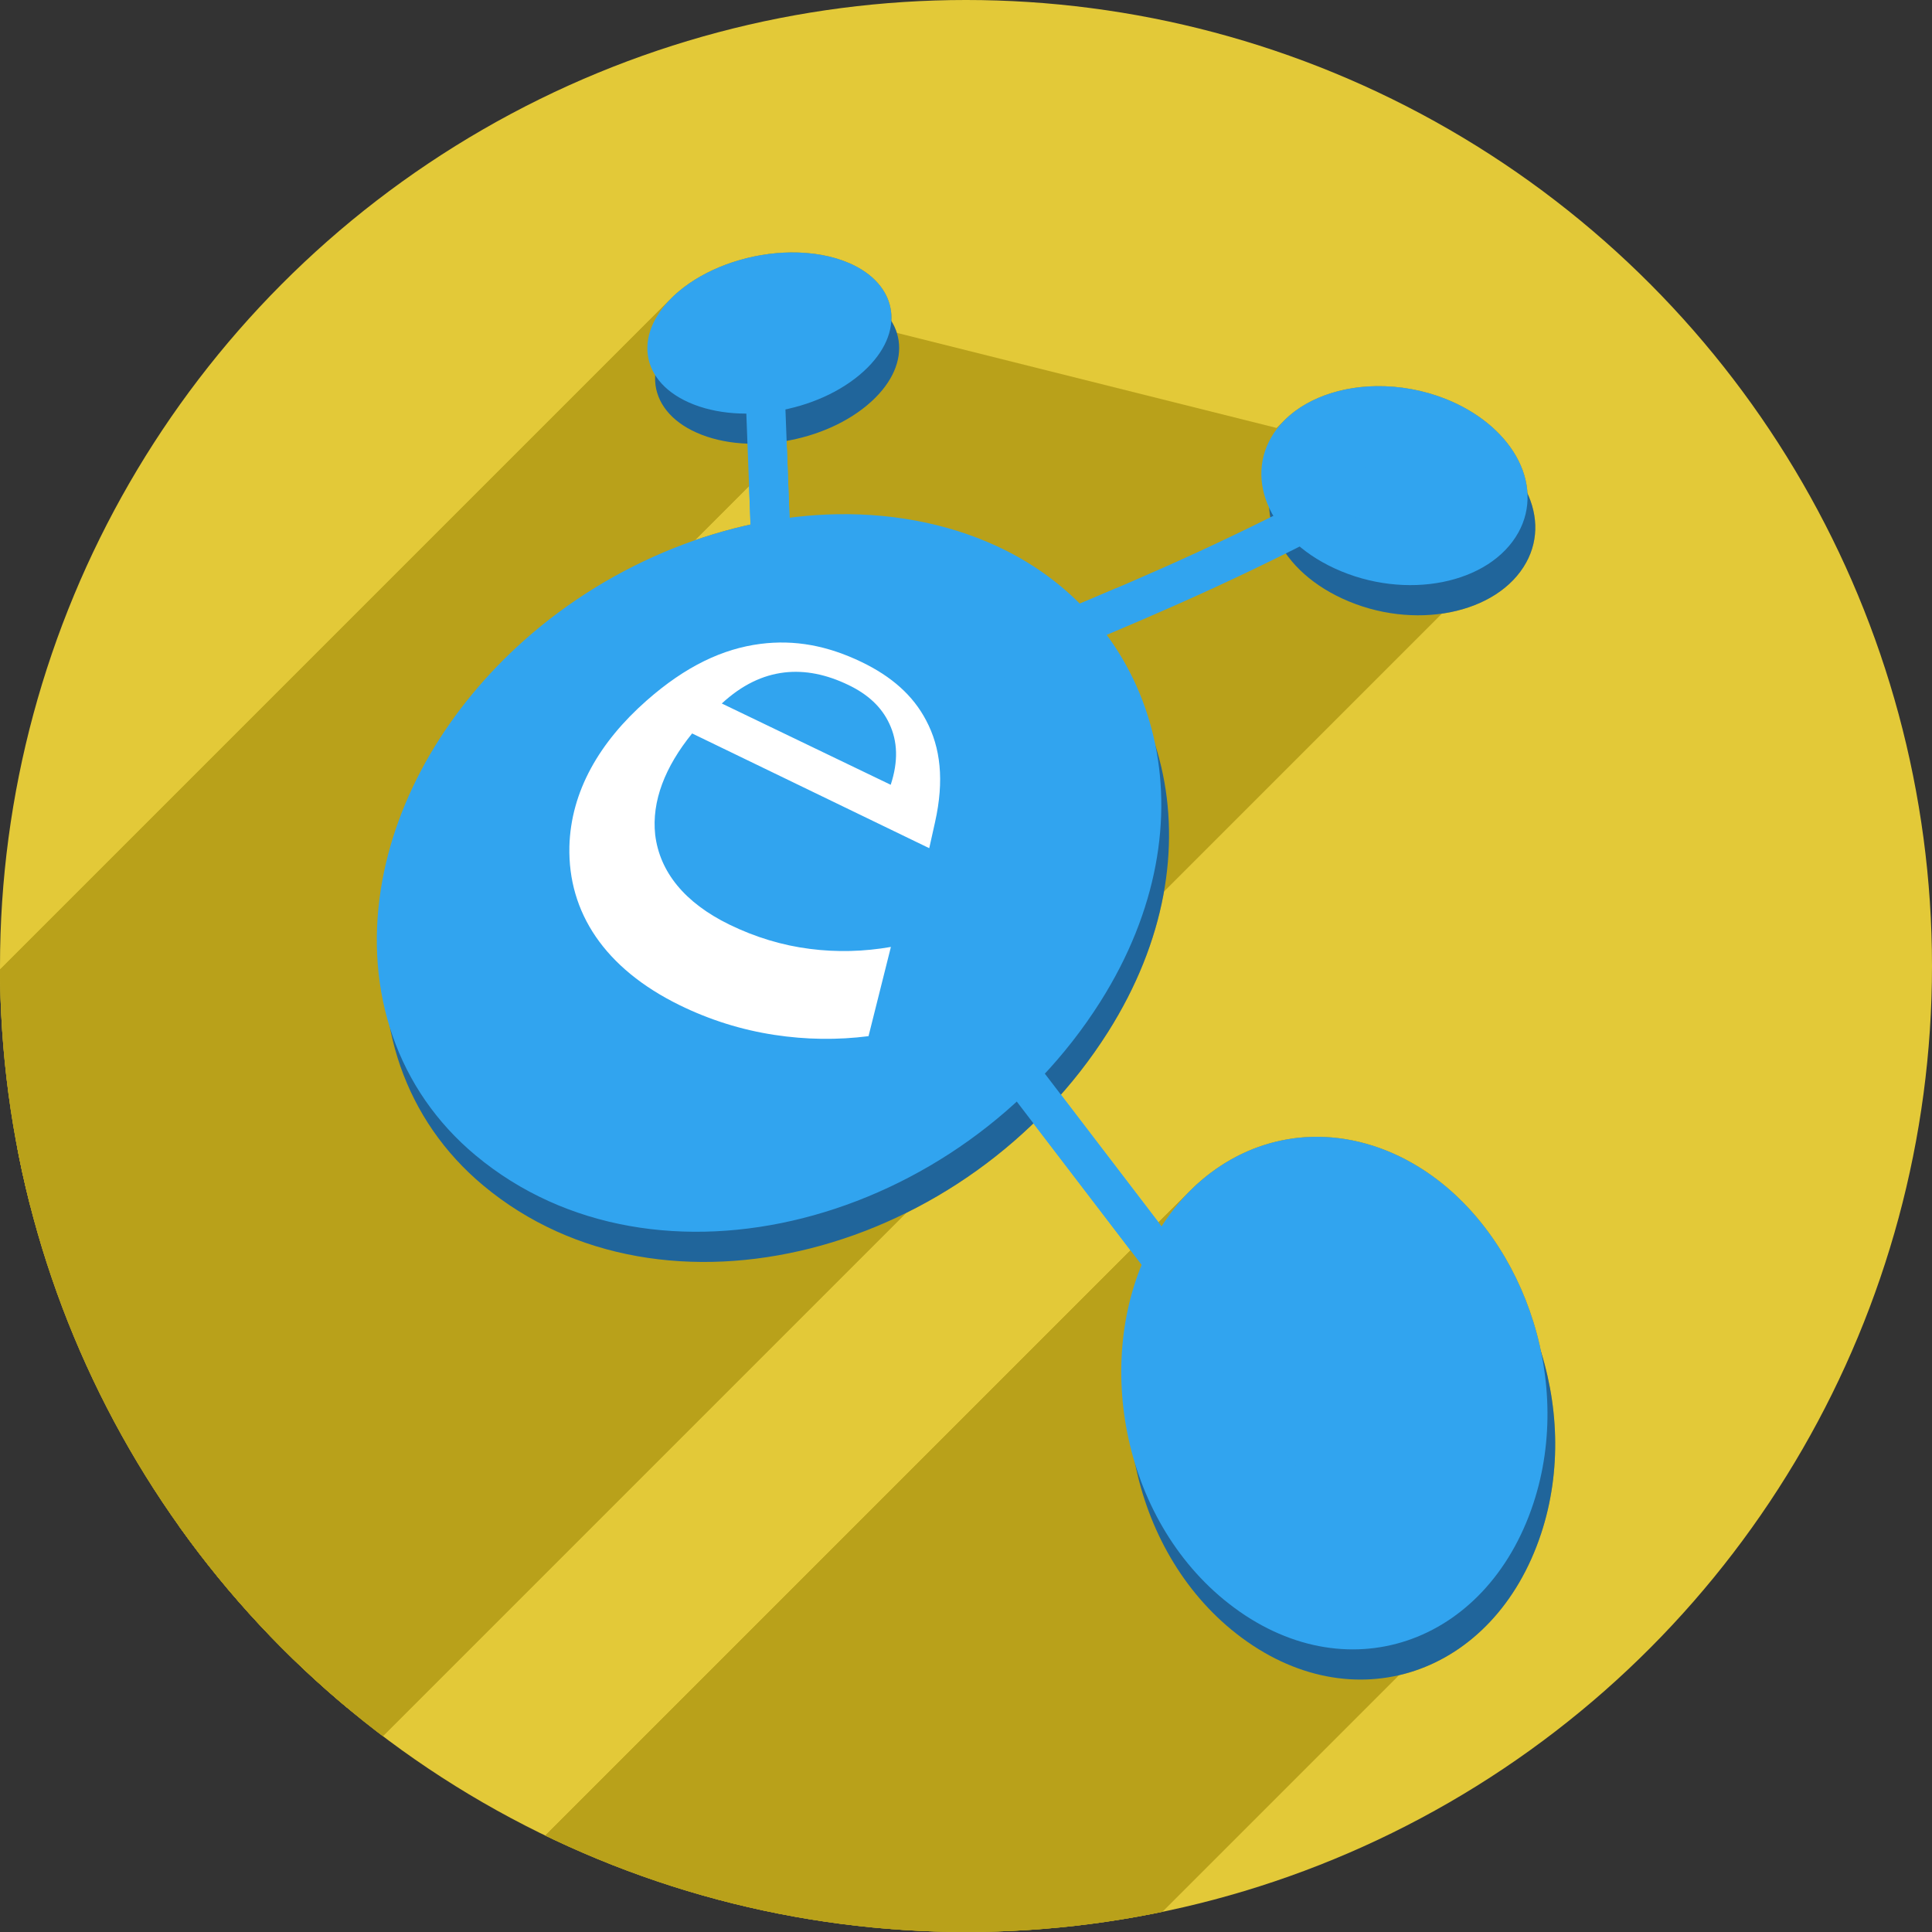 <?xml version="1.0" encoding="UTF-8" standalone="no"?>
<!-- Created with Inkscape (http://www.inkscape.org/) -->

<svg
   xmlns:dc="http://purl.org/dc/elements/1.1/"
   xmlns:cc="http://creativecommons.org/ns#"
   xmlns:rdf="http://www.w3.org/1999/02/22-rdf-syntax-ns#"
   xmlns:svg="http://www.w3.org/2000/svg"
   xmlns="http://www.w3.org/2000/svg"
   xmlns:sodipodi="http://sodipodi.sourceforge.net/DTD/sodipodi-0.dtd"
   xmlns:inkscape="http://www.inkscape.org/namespaces/inkscape"
   width="256"
   height="256"
   viewBox="0 0 256 256"
   id="svg2"
   version="1.1"
   inkscape:version="0.91 r13725"
   sodipodi:docname="amule.svg">
  <rect x="0" y="0" width="256" height="256" fill="#333333" stroke="none"/>
  <sodipodi:namedview
     id="base"
     pagecolor="#ffffff"
     bordercolor="#666666"
     borderopacity="1.0"
     inkscape:pageopacity="0.0"
     inkscape:pageshadow="2"
     inkscape:zoom="2.0507812"
     inkscape:cx="128"
     inkscape:cy="128"
     inkscape:document-units="px"
     inkscape:current-layer="layer1"
     showgrid="false"
     units="px"
     inkscape:window-width="1366"
     inkscape:window-height="721"
     inkscape:window-x="0"
     inkscape:window-y="0"
     inkscape:window-maximized="1" />
  <defs
     id="defs4">
    <marker
       inkscape:isstock="true"
       style="overflow:visible;"
       id="Arrow1Mend"
       refX="0.0"
       refY="0.0"
       orient="auto"
       inkscape:stockid="Arrow1Mend">
      <path
         transform="scale(0.4) rotate(180) translate(10,0)"
         style="fill-rule:evenodd;stroke:#000000;stroke-width:1pt;stroke-opacity:1;fill:#000000;fill-opacity:1"
         d="M 0.0,0.0 L 5.0,-5.0 L -12.5,0.0 L 5.0,5.0 L 0.0,0.0 z "
         id="path5459" />
    </marker>
    <marker
       inkscape:stockid="Arrow1Mend"
       orient="auto"
       refY="0.0"
       refX="0.0"
       id="marker7388"
       style="overflow:visible;"
       inkscape:isstock="true">
      <path
         id="path7390"
         d="M 0.0,0.0 L 5.0,-5.0 L -12.5,0.0 L 5.0,5.0 L 0.0,0.0 z "
         style="fill-rule:evenodd;stroke:#000000;stroke-width:1pt;stroke-opacity:1;fill:none;fill-opacity:1"
         transform="scale(0.4) rotate(180) translate(10,0)" />
    </marker>
    <clipPath
       clipPathUnits="userSpaceOnUse"
       id="clipPath5002">
      <g
         id="g5004">
        <path
           transform="translate(0,796.362)"
           inkscape:connector-curvature="0"
           id="path5006"
           d="M 88.118,249.435 C 46.103,235.291 14.771,201.687 4.134,159.361 1.338,148.236 0.923,144.163 0.926,127.889 0.928,117.472 1.134,112.014 1.658,108.541 4.465,89.913 12.177,70.638 23.043,55.086 c 3.959,-5.666 8.345,-10.931 9.102,-10.926 0.328,0.002 10.489,18.31 22.579,40.683 12.09,22.373 22.375,41.335 22.854,42.136 0.479,0.802 0.925,2.441 0.99,3.643 0.343,6.316 2.524,14.21 5.642,20.423 2.954,5.887 5.065,8.733 10.435,14.067 6.714,6.67 12.889,10.286 21.732,12.729 3.166,0.874 5.105,1.05 11.575,1.05 8.826,0 12.602,-0.762 19.264,-3.887 2.046,-0.96 3.937,-1.665 4.202,-1.568 0.265,0.097 -11.056,17.665 -25.157,39.038 l -25.639,38.861 -3.094,0.112 c -2.555,0.093 -4.195,-0.258 -9.409,-2.014 z"
           style="fill:#0f9d58;fill-opacity:1;stroke:none;stroke-width:4.858;stroke-linejoin:round;stroke-miterlimit:4;stroke-dasharray:none;stroke-opacity:1" />
        <path
           inkscape:connector-curvature="0"
           id="path5008"
           d="m 112.36,1051.517 c -10.001,-1.45 -12.156,-1.82 -12.532,-2.156 -0.249,-0.222 1.738,-3.748 4.55,-8.072 7.166,-11.021 49.772,-74.648 50.259,-75.055 3.575,-2.992 8.635,-8.041 10.575,-10.554 3.362,-4.353 7.558,-12.914 9.065,-18.494 6.193,-22.925 -2.593,-47.152 -21.7,-59.837 l -2.961,-1.966 17.025,0.296 c 9.364,0.163 31.17,0.434 48.459,0.603 l 31.435,0.307 1.546,4.189 c 2.246,6.086 4.678,15.095 5.935,21.982 1.525,8.36 1.925,28.859 0.739,37.828 -3.08,23.278 -12.813,45.72 -27.802,64.106 -20.476,25.117 -51.46,42.197 -84.146,46.389 -5.312,0.681 -26.646,0.986 -30.446,0.436 z"
           style="fill:#f4b400;fill-opacity:1;stroke:none;stroke-width:4.858;stroke-linejoin:round;stroke-miterlimit:4;stroke-dasharray:none;stroke-opacity:1" />
        <path
           transform="translate(0,796.362)"
           inkscape:connector-curvature="0"
           id="path5010"
           d="M 67.99,108.873 C 41.284,59.576 33.29,45.149 32.234,44.345 31.651,43.901 32.811,42.55 38.696,36.815 53.436,22.45 68.809,13.041 87.839,6.736 101.687,2.148 112.582,0.437 127.951,0.437 c 21.31,0 37.805,3.81 56.835,13.126 25.294,12.383 46.194,33.579 58.52,59.346 1.611,3.369 2.93,6.372 2.93,6.675 0,0.56 -10.549,0.495 -71.165,-0.437 l -24.288,-0.374 -3.931,-1.764 c -6.757,-3.033 -10.646,-3.84 -18.658,-3.868 -5.03,-0.018 -7.979,0.208 -10.316,0.788 -14.508,3.604 -26.283,12.948 -33.292,26.419 -3.585,6.891 -5.247,13.082 -6.332,23.583 l -0.337,3.267 -9.927,-18.326 z"
           style="fill:#db4437;fill-opacity:1;stroke:none;stroke-width:10;stroke-linejoin:round;stroke-miterlimit:4;stroke-dasharray:none;stroke-opacity:1" />
      </g>
    </clipPath>
    <radialGradient
       id="SVGID21"
       cx="278.96"
       cy="216.92"
       r="322.22"
       gradientTransform="matrix(0.71,0,0,-0.697,-12.931,1000.262)"
       gradientUnits="userSpaceOnUse">
      <stop
         offset="0.119"
         stop-color="#ffffff"
         id="stop131" />
      <stop
         offset="0.122"
         stop-color="#fffffa"
         id="stop133" />
      <stop
         offset="0.25"
         stop-color="#ffe560"
         id="stop135" />
      <stop
         offset="0.287"
         stop-color="#ffdf56"
         id="stop137" />
      <stop
         offset="0.347"
         stop-color="#f8d03b"
         id="stop139" />
      <stop
         offset="0.406"
         stop-color="#f0be1b"
         id="stop141" />
      <stop
         offset="0.473"
         stop-color="#eb9d23"
         id="stop143" />
      <stop
         offset="0.548"
         stop-color="#e57c27"
         id="stop145" />
      <stop
         offset="0.765"
         stop-color="#dd5626"
         id="stop147" />
      <stop
         offset="0.903"
         stop-color="#c33a28"
         id="stop149" />
      <stop
         offset="1"
         stop-color="#b02228"
         id="stop151" />
    </radialGradient>
    <clipPath
       clipPathUnits="userSpaceOnUse"
       id="clipPath6128">
      <circle
         r="128"
         cy="925.362"
         cx="128"
         id="circle6130"
         style="opacity:1;fill:#4285f4;fill-opacity:1;stroke:none;stroke-width:20.52;stroke-linecap:round;stroke-linejoin:round;stroke-miterlimit:4;stroke-dasharray:none;stroke-opacity:1" />
    </clipPath>
    <clipPath
       id="clipPath6618"
       clipPathUnits="userSpaceOnUse">
      <circle
         r="128"
         cy="925.362"
         cx="128"
         id="circle6620"
         style="opacity:1;fill:#4285f4;fill-opacity:1;stroke:none;stroke-width:20.52;stroke-linecap:round;stroke-linejoin:round;stroke-miterlimit:4;stroke-dasharray:none;stroke-opacity:1" />
    </clipPath>
    <clipPath
       id="clipPath5300"
       clipPathUnits="userSpaceOnUse">
      <circle
         r="128"
         cy="925.362"
         cx="128"
         id="circle5302"
         style="opacity:1;fill:#3f71aa;fill-opacity:1;stroke:none;stroke-width:20.52;stroke-linecap:round;stroke-linejoin:round;stroke-miterlimit:4;stroke-dasharray:none;stroke-opacity:1" />
    </clipPath>
    <clipPath
       id="clipPath5390"
       clipPathUnits="userSpaceOnUse">
      <circle
         r="128"
         cy="925.362"
         cx="128"
         id="circle5392"
         style="opacity:1;fill:#3f71aa;fill-opacity:1;stroke:none;stroke-width:20.52;stroke-linecap:round;stroke-linejoin:round;stroke-miterlimit:4;stroke-dasharray:none;stroke-opacity:1" />
    </clipPath>
    <clipPath
       clipPathUnits="userSpaceOnUse"
       id="clipPath5032">
      <circle
         r="128"
         cy="927.044"
         cx="128"
         id="circle5034"
         style="opacity:1;fill:#aa9a3f;fill-opacity:1;stroke:none;stroke-width:20.52;stroke-linecap:round;stroke-linejoin:round;stroke-miterlimit:4;stroke-dasharray:none;stroke-opacity:1" />
    </clipPath>
    <clipPath
       clipPathUnits="userSpaceOnUse"
       id="clipPath5052">
      <circle
         r="128"
         cy="934.16"
         cx="115.788"
         id="circle5054"
         style="opacity:1;fill:#aa9a3f;fill-opacity:1;stroke:none;stroke-width:20.52;stroke-linecap:round;stroke-linejoin:round;stroke-miterlimit:4;stroke-dasharray:none;stroke-opacity:1" />
    </clipPath>
  </defs>
  <g
     transform="translate(0,-796.362)"
     id="layer1"
     inkscape:groupmode="layer"
     inkscape:label="Layer 1">
    <path
       inkscape:connector-curvature="0"
       id="path4913"
       d="M 154.474,968.81 101.04,1048.476 0.486,1048.962 0,842.024 l 33.032,-2.429 45.176,83.552 21.374,35.461 26.717,13.116 z"
       style="fill:none;fill-rule:evenodd;stroke:none;stroke-width:1px;stroke-linecap:butt;stroke-linejoin:miter;stroke-opacity:1" />
    <circle
       style="opacity:1;fill:#e3c938;fill-opacity:1;stroke:none;stroke-width:20.52;stroke-linecap:round;stroke-linejoin:round;stroke-miterlimit:4;stroke-dasharray:none;stroke-opacity:1"
       id="path4152"
       cx="128"
       cy="924.362"
       r="128" />
    <g
       transform="translate(12.212,-9.798)"
       id="g4828"
       clip-path="url(#clipPath5052)"
       style="fill:#b9a11a;fill-opacity:1">
      <path
         id="path4830"
         d="m 93.554,843.611 c -5.11,0.062 -10.402,1.777 -14.138,4.629 -3,2.29 -4.758,5.127 -4.825,7.906 -0.069,2.868 1.667,5.42 4.87,7.043 6.849,3.472 17.75,1.677 23.78,-3.816 5.683,-5.178 4.612,-11.522 -1.909,-14.349 -2.213,-0.96 -4.906,-1.447 -7.778,-1.412 0,0 0,0 0,0 m 77.601,17.717 c -5.567,0.083 -10.497,2.181 -13.156,5.672 -4.536,5.953 -1.361,14.319 7.673,18.481 9.401,4.331 20.565,2.068 24.345,-4.783 1.729,-3.133 1.579,-6.772 -0.322,-10.103 -1.838,-3.22 -5.182,-5.916 -9.287,-7.556 -2.922,-1.167 -6.123,-1.757 -9.252,-1.71 0,0 0,0 0,0 m -71.399,16.967 c -14.401,0.243 -29.716,6.24 -41.487,16.706 -10.034,8.921 -17.051,20.656 -18.988,32.948 -2.147,13.624 2.124,26.603 12.541,35.293 23.891,19.932 64.217,9.059 82.805,-20.374 15.198,-24.066 7.732,-49.574 -12.497,-59.748 -6.589,-3.314 -14.295,-4.961 -22.374,-4.824 0,0 0,0 0,0 m 62.864,82.508 c -8.597,0.245 -16.461,5.311 -21.064,13.832 -8.077,14.95 -4.268,36.804 10.09,48.018 15.34,11.981 34.135,5.487 40.335,-13.252 5.568,-16.831 -1.749,-36.323 -15.147,-44.595 -4.476,-2.764 -9.386,-4.14 -14.213,-4.003 0,0 0,0 0,0"
         style="opacity:1;fill:#b9a11a;fill-opacity:1;stroke:none;stroke-width:30;stroke-linecap:round;stroke-linejoin:round;stroke-miterlimit:4;stroke-dasharray:none;stroke-opacity:1"
         inkscape:connector-curvature="0" />
      <g
         id="g4834"
         style="stroke:#31a4ef;stroke-width:5.2;stroke-miterlimit:4;stroke-dasharray:none;stroke-opacity:1;fill:#b9a11a;fill-opacity:1"
         transform="translate(-8.29,18.53)">
        <path
           inkscape:connector-curvature="0"
           id="path4836"
           d="M 183.598,848.933 C 149.449,868.114 134.654,871.027 99.288,887.905 L 96.998,827.251"
           style="fill:#b9a11a;fill-rule:evenodd;stroke:#31a4ef;stroke-width:5.2;stroke-linecap:butt;stroke-linejoin:miter;stroke-miterlimit:4;stroke-dasharray:none;stroke-opacity:1;fill-opacity:1"
           sodipodi:nodetypes="ccc" />
        <path
           inkscape:connector-curvature="0"
           id="path4838"
           d="m 98.507,887.065 74.192,97.053"
           style="fill:#b9a11a;fill-rule:evenodd;stroke:#31a4ef;stroke-width:5.2;stroke-linecap:butt;stroke-linejoin:miter;stroke-miterlimit:4;stroke-dasharray:none;stroke-opacity:1;fill-opacity:1"
           sodipodi:nodetypes="cc" />
      </g>
      <g
         transform="matrix(0.201,0.117,-0.117,0.201,222.033,749.416)"
         style="font-style:normal;font-weight:normal;font-size:40px;line-height:125%;font-family:sans-serif;letter-spacing:0px;word-spacing:0px;fill:#b9a11a;fill-opacity:1;stroke:none;stroke-width:1px;stroke-linecap:butt;stroke-linejoin:miter;stroke-opacity:1"
         id="g4840">
        <path
           style="fill:#b9a11a;fill-opacity:1"
           inkscape:connector-curvature="0"
           d="m -61.745,878.461 c 0,0 2.638,12.341 2.638,12.341 0,0 -124.384,-2.552 -124.384,-2.552 -5.038,19.598 -4.087,37.064 4.098,50.761 9.215,15.004 25.969,23.393 49.548,23.95 13.679,0.323 26.879,-1.512 39.333,-5.426 12.253,-3.808 23.779,-9.48 34.395,-16.798 0,0 7.971,42.713 7.971,42.713 -12.452,7.76 -26.095,13.836 -40.745,18.021 -15.03,4.294 -30.605,6.281 -46.417,5.878 -39.511,-1.007 -66.276,-17.855 -78.589,-46.372 -10.263,-24.038 -7.641,-50.821 4.399,-77.892 10.008,-22.503 22.522,-37.279 37.712,-46.748 13.807,-8.604 29.083,-12.441 46.832,-12.126 15.94,0.283 28.824,4.216 39.325,12.331 11.599,8.849 19.67,22.202 23.884,41.92 0,0 0,0 0,0 m -26.389,-7.29 c -1.302,-11.583 -5.59,-20.028 -12.634,-25.967 -6.553,-5.589 -14.842,-8.356 -25.146,-8.545 -11.657,-0.213 -21.529,2.129 -29.971,7.237 -8.857,5.41 -15.775,13.714 -20.768,25.65 0,0 88.518,1.625 88.518,1.625 0,0 -1.8e-5,-1.9e-4 -1.8e-5,-1.9e-4"
           id="path4842" />
      </g>
      <g
         id="g4898"
         transform="translate(-12.212,806.16)"
         style="fill:#b9a11a;fill-opacity:1">
        <g
           id="g4900"
           style="opacity:1;fill:#b9a11a;fill-opacity:1;stroke:none;stroke-width:30;stroke-linecap:round;stroke-linejoin:round;stroke-miterlimit:4;stroke-dasharray:none;stroke-opacity:1">
          <path
             id="path4902"
             d="M104.742 33.451C99.632 33.513 94.34 35.227 90.604 38.078L-121.529 250.21C-117.792 247.359 -112.5 245.645 -107.39 245.583Z"
             style="fill:#b9a11a;fill-opacity:1" />
          <path
             id="path4904"
             d="M90.604 38.078C90.003 38.536 89.452 39.017 88.955 39.514L-123.177 251.646C-122.68 251.149 -122.129 250.669 -121.529 250.21Z"
             style="fill:#b9a11a;fill-opacity:1" />
          <path
             id="path4906"
             d="M88.955 39.514C86.967 41.501 85.833 43.762 85.779 45.984L-126.353 258.116C-126.299 255.894 -125.165 253.634 -123.177 251.646Z"
             style="fill:#b9a11a;fill-opacity:1" />
          <path
             id="path4908"
             d="M85.779 45.984C85.711 48.852 87.446 51.404 90.648 53.027L-121.484 265.159C-124.687 263.536 -126.421 260.984 -126.353 258.116Z"
             style="fill:#b9a11a;fill-opacity:1" />
          <path
             id="path4910"
             d="M90.648 53.027C97.497 56.499 108.398 54.704 114.428 49.211L-97.704 261.343C-103.734 266.836 -114.635 268.632 -121.484 265.159Z"
             style="fill:#b9a11a;fill-opacity:1" />
          <path
             id="path4912"
             d="M114.428 49.211C114.611 49.044 114.788 48.875 114.958 48.706L-97.175 260.838C-97.344 261.007 -97.521 261.176 -97.704 261.343Z"
             style="fill:#b9a11a;fill-opacity:1" />
          <path
             id="path4914"
             d="M114.958 48.706C120.036 43.627 118.829 37.599 112.52 34.863L-99.613 246.995C-93.303 249.731 -92.096 255.759 -97.175 260.838Z"
             style="fill:#b9a11a;fill-opacity:1" />
          <path
             id="path4916"
             d="M112.52 34.863C110.306 33.904 107.615 33.416 104.742 33.451L-107.39 245.583C-104.517 245.548 -101.826 246.036 -99.613 246.995Z"
             style="fill:#b9a11a;fill-opacity:1" />
          <path
             id="path4918"
             d="M182.342 51.168C177.417 51.241 172.991 52.892 170.194 55.689L-41.938 267.821C-39.141 265.024 -34.715 263.373 -29.79 263.3Z"
             style="fill:#b9a11a;fill-opacity:1" />
          <path
             id="path4920"
             d="M170.194 55.689C169.829 56.053 169.492 56.437 169.186 56.84L-42.946 268.972C-42.64 268.569 -42.303 268.185 -41.938 267.821Z"
             style="fill:#b9a11a;fill-opacity:1" />
          <path
             id="path4922"
             d="M169.186 56.84C164.65 62.793 167.825 71.159 176.859 75.32L-35.273 287.452C-44.307 283.291 -47.482 274.925 -42.946 268.972Z"
             style="fill:#b9a11a;fill-opacity:1" />
          <path
             id="path4924"
             d="M176.859 75.32C185.005 79.073 194.472 77.875 199.314 73.033L-12.818 285.165C-17.66 290.008 -27.128 291.205 -35.273 287.452Z"
             style="fill:#b9a11a;fill-opacity:1" />
          <path
             id="path4926"
             d="M199.314 73.033C200.061 72.286 200.698 71.453 201.203 70.537L-10.929 282.669C-11.434 283.585 -12.071 284.418 -12.818 285.165Z"
             style="fill:#b9a11a;fill-opacity:1" />
          <path
             id="path4928"
             d="M201.203 70.537C202.932 67.404 202.782 63.764 200.881 60.434L-11.251 272.566C-9.35 275.896 -9.2 279.536 -10.929 282.669Z"
             style="fill:#b9a11a;fill-opacity:1" />
          <path
             id="path4930"
             d="M200.881 60.434C199.043 57.213 195.699 54.516 191.594 52.877L-20.538 265.009C-16.433 266.648 -13.089 269.345 -11.251 272.566Z"
             style="fill:#b9a11a;fill-opacity:1" />
          <path
             id="path4932"
             d="M191.594 52.877C188.672 51.71 185.471 51.122 182.342 51.168L-29.79 263.3C-26.661 263.254 -23.46 263.842 -20.538 265.009Z"
             style="fill:#b9a11a;fill-opacity:1" />
          <path
             id="path4934"
             d="M110.943 68.133C96.542 68.376 81.226 74.375 69.455 84.84L-142.677 296.972C-130.906 286.507 -115.59 280.508 -101.189 280.265Z"
             style="fill:#b9a11a;fill-opacity:1" />
          <path
             id="path4936"
             d="M69.455 84.84C68.496 85.692 67.565 86.57 66.663 87.472L-145.469 299.604C-144.567 298.703 -143.636 297.824 -142.677 296.972Z"
             style="fill:#b9a11a;fill-opacity:1" />
          <path
             id="path4938"
             d="M66.663 87.472C58.127 96.009 52.221 106.67 50.469 117.787L-161.663 329.919C-159.911 318.802 -154.005 308.141 -145.469 299.604Z"
             style="fill:#b9a11a;fill-opacity:1" />
          <path
             id="path4940"
             d="M50.469 117.787C48.321 131.411 52.593 144.39 63.01 153.08L-149.122 365.212C-159.539 356.522 -163.811 343.543 -161.663 329.919Z"
             style="fill:#b9a11a;fill-opacity:1" />
          <path
             id="path4942"
             d="M63.01 153.08C83.534 170.203 116.185 164.593 136.766 144.012L-75.366 356.144C-95.947 376.725 -128.598 382.335 -149.122 365.212Z"
             style="fill:#b9a11a;fill-opacity:1" />
          <path
             id="path4944"
             d="M136.766 144.012C140.143 140.635 143.194 136.856 145.814 132.707L-66.318 344.839C-68.938 348.988 -71.989 352.768 -75.366 356.144Z"
             style="fill:#b9a11a;fill-opacity:1" />
          <path
             id="path4946"
             d="M145.814 132.707C161.012 108.641 153.546 83.131 133.316 72.957L-78.816 285.089C-58.586 295.263 -51.12 320.773 -66.318 344.839Z"
             style="fill:#b9a11a;fill-opacity:1" />
          <path
             id="path4948"
             d="M133.316 72.957C126.728 69.643 119.022 67.996 110.943 68.133L-101.189 280.265C-93.11 280.128 -85.404 281.775 -78.816 285.089Z"
             style="fill:#b9a11a;fill-opacity:1" />
          <path
             id="path4950"
             d="M173.807 150.641C167.785 150.812 162.124 153.35 157.69 157.783L-54.442 369.915C-50.008 365.482 -44.347 362.944 -38.325 362.773Z"
             style="fill:#b9a11a;fill-opacity:1" />
          <path
             id="path4952"
             d="M157.69 157.783C155.794 159.679 154.123 161.922 152.744 164.475L-59.388 376.607C-58.009 374.054 -56.338 371.811 -54.442 369.915Z"
             style="fill:#b9a11a;fill-opacity:1" />
          <path
             id="path4954"
             d="M152.744 164.475C144.667 179.425 148.475 201.278 162.832 212.492L-49.3 424.624C-63.658 413.41 -67.465 391.557 -59.388 376.607Z"
             style="fill:#b9a11a;fill-opacity:1" />
          <path
             id="path4956"
             d="M162.832 212.492C174.085 221.281 187.198 220.129 195.834 211.493L-16.298 423.625C-24.934 432.261 -38.047 433.413 -49.3 424.624Z"
             style="fill:#b9a11a;fill-opacity:1" />
          <path
             id="path4958"
             d="M195.834 211.493C198.97 208.356 201.516 204.233 203.168 199.24L-8.964 411.372C-10.616 416.365 -13.162 420.488 -16.298 423.625Z"
             style="fill:#b9a11a;fill-opacity:1" />
          <path
             id="path4960"
             d="M203.168 199.24C208.736 182.409 201.418 162.916 188.02 154.645L-24.113 366.777C-10.714 375.048 -3.396 394.541 -8.964 411.372Z"
             style="fill:#b9a11a;fill-opacity:1" />
          <path
             id="path4962"
             d="M188.02 154.645C183.543 151.88 178.634 150.504 173.807 150.641L-38.325 362.773C-33.498 362.636 -28.589 364.012 -24.113 366.777Z"
             style="fill:#b9a11a;fill-opacity:1" />
        </g>
        <path
           id="path4832"
           transform=""
           d="M 104.742 33.451 C 99.632 33.513 94.34 35.227 90.604 38.078 C 87.603 40.368 85.846 43.205 85.779 45.984 C 85.711 48.852 87.446 51.404 90.648 53.027 C 97.497 56.499 108.398 54.704 114.428 49.211 C 120.111 44.033 119.04 37.69 112.52 34.863 C 110.306 33.904 107.615 33.416 104.742 33.451 z M 182.342 51.168 C 176.775 51.25 171.845 53.349 169.186 56.84 C 164.65 62.793 167.825 71.159 176.859 75.32 C 186.261 79.651 197.424 77.388 201.203 70.537 C 202.932 67.404 202.782 63.764 200.881 60.434 C 199.043 57.213 195.699 54.516 191.594 52.877 C 188.672 51.71 185.471 51.122 182.342 51.168 z M 110.943 68.133 C 96.542 68.376 81.226 74.375 69.455 84.84 C 59.421 93.761 52.406 105.495 50.469 117.787 C 48.321 131.411 52.593 144.39 63.01 153.08 C 86.901 173.012 127.227 162.14 145.814 132.707 C 161.012 108.641 153.546 83.131 133.316 72.957 C 126.728 69.643 119.022 67.996 110.943 68.133 z M 173.807 150.641 C 165.21 150.885 157.347 155.954 152.744 164.475 C 144.667 179.425 148.475 201.278 162.832 212.492 C 178.172 224.474 196.968 217.98 203.168 199.24 C 208.736 182.409 201.418 162.916 188.02 154.645 C 183.543 151.88 178.634 150.504 173.807 150.641 z "
           style="opacity:1;fill:#b9a11a;fill-opacity:1;stroke:none;stroke-width:30;stroke-linecap:round;stroke-linejoin:round;stroke-miterlimit:4;stroke-dasharray:none;stroke-opacity:1" />
      </g>
    </g>
    <path
       id="path4685"
       d="m 105.766,833.812 c -5.11,0.062 -10.402,1.777 -14.138,4.629 -3,2.29 -4.758,5.127 -4.825,7.906 -0.069,2.868 1.667,5.42 4.87,7.043 6.849,3.472 17.75,1.677 23.78,-3.816 5.683,-5.178 4.612,-11.522 -1.909,-14.349 -2.213,-0.96 -4.906,-1.447 -7.778,-1.412 0,0 0,0 0,0 m 77.601,17.717 c -5.567,0.083 -10.497,2.181 -13.156,5.672 -4.536,5.953 -1.361,14.319 7.673,18.481 9.401,4.331 20.565,2.068 24.345,-4.783 1.729,-3.133 1.579,-6.772 -0.322,-10.103 -1.838,-3.22 -5.182,-5.916 -9.287,-7.556 -2.922,-1.167 -6.123,-1.757 -9.252,-1.71 0,0 0,0 0,0 m -71.399,16.967 c -14.401,0.243 -29.716,6.24 -41.487,16.706 -10.034,8.921 -17.051,20.656 -18.988,32.948 -2.147,13.624 2.124,26.603 12.541,35.293 23.891,19.932 64.217,9.059 82.805,-20.374 15.198,-24.066 7.732,-49.574 -12.497,-59.748 -6.589,-3.314 -14.295,-4.961 -22.374,-4.824 0,0 0,0 0,0 m 62.864,82.508 c -8.597,0.245 -16.461,5.311 -21.064,13.832 -8.077,14.95 -4.268,36.804 10.09,48.018 15.34,11.981 34.135,5.487 40.335,-13.252 5.568,-16.831 -1.749,-36.323 -15.147,-44.595 -4.476,-2.764 -9.386,-4.14 -14.213,-4.003 0,0 0,0 0,0"
       style="opacity:1;fill:#20659b;fill-opacity:1;stroke:none;stroke-width:30;stroke-linecap:round;stroke-linejoin:round;stroke-miterlimit:4;stroke-dasharray:none;stroke-opacity:1"
       inkscape:connector-curvature="0" />
    <path
       inkscape:connector-curvature="0"
       style="opacity:1;fill:#31a4ef;fill-opacity:1;stroke:none;stroke-width:30;stroke-linecap:round;stroke-linejoin:round;stroke-miterlimit:4;stroke-dasharray:none;stroke-opacity:1"
       d="m 104.742,829.812 c -5.11,0.062 -10.402,1.777 -14.138,4.629 -3,2.29 -4.758,5.127 -4.825,7.906 -0.069,2.868 1.667,5.42 4.87,7.043 6.849,3.472 17.75,1.677 23.78,-3.816 5.683,-5.178 4.612,-11.522 -1.909,-14.349 -2.213,-0.96 -4.906,-1.447 -7.778,-1.412 0,0 0,0 0,0 m 77.601,17.717 c -5.567,0.083 -10.497,2.181 -13.156,5.672 -4.536,5.953 -1.361,14.319 7.673,18.481 9.401,4.331 20.565,2.068 24.345,-4.783 1.729,-3.133 1.579,-6.772 -0.322,-10.103 -1.838,-3.22 -5.182,-5.916 -9.287,-7.556 -2.922,-1.167 -6.123,-1.757 -9.252,-1.71 0,0 0,0 0,0 m -71.399,16.967 c -14.401,0.243 -29.716,6.24 -41.487,16.706 -10.034,8.921 -17.051,20.656 -18.988,32.948 -2.147,13.624 2.124,26.603 12.541,35.293 23.891,19.932 64.217,9.059 82.805,-20.374 15.198,-24.066 7.732,-49.574 -12.497,-59.748 -6.589,-3.314 -14.295,-4.961 -22.374,-4.824 0,0 0,0 0,0 m 62.864,82.508 c -8.597,0.245 -16.461,5.311 -21.064,13.832 -8.077,14.95 -4.268,36.804 10.09,48.018 15.34,11.981 34.135,5.487 40.335,-13.252 5.568,-16.831 -1.749,-36.323 -15.147,-44.595 -4.476,-2.764 -9.386,-4.14 -14.213,-4.003 0,0 0,0 0,0"
       id="path4227" />
    <g
       id="g4275"
       style="stroke:#31a4ef;stroke-width:5.2;stroke-miterlimit:4;stroke-dasharray:none;stroke-opacity:1"
       transform="translate(3.923,8.731)">
      <path
         inkscape:connector-curvature="0"
         id="path4271"
         d="M 183.598,848.933 C 149.449,868.114 134.654,871.027 99.288,887.905 L 96.998,827.251"
         style="fill:none;fill-rule:evenodd;stroke:#31a4ef;stroke-width:5.2;stroke-linecap:butt;stroke-linejoin:miter;stroke-miterlimit:4;stroke-dasharray:none;stroke-opacity:1"
         sodipodi:nodetypes="ccc" />
      <path
         inkscape:connector-curvature="0"
         id="path4273"
         d="m 98.507,887.065 74.192,97.053"
         style="fill:none;fill-rule:evenodd;stroke:#31a4ef;stroke-width:5.2;stroke-linecap:butt;stroke-linejoin:miter;stroke-miterlimit:4;stroke-dasharray:none;stroke-opacity:1"
         sodipodi:nodetypes="cc" />
    </g>
    <g
       transform="matrix(0.255,0.117,-0.117,0.255,242.425,688.512)"
       style="font-style:normal;font-weight:normal;font-size:40px;line-height:125%;font-family:sans-serif;letter-spacing:0px;word-spacing:0px;fill:#ffffff;fill-opacity:1;stroke:none;stroke-width:1px;stroke-linecap:butt;stroke-linejoin:miter;stroke-opacity:1"
       id="text4691">
      <path
         style="fill:#ffffff;fill-opacity:1"
         inkscape:connector-curvature="0"
         d="m -61.745,878.461 c 0,0 2.638,12.341 2.638,12.341 0,0 -124.384,-2.552 -124.384,-2.552 -5.038,19.598 -4.087,37.064 4.098,50.761 9.215,15.004 25.969,23.393 49.548,23.95 13.679,0.323 26.879,-1.512 39.333,-5.426 12.253,-3.808 23.779,-9.48 34.395,-16.798 0,0 7.971,42.713 7.971,42.713 -12.452,7.76 -26.095,13.836 -40.745,18.021 -15.03,4.294 -30.605,6.281 -46.417,5.878 -39.511,-1.007 -66.276,-17.855 -78.589,-46.372 -10.263,-24.038 -7.641,-50.821 4.399,-77.892 10.008,-22.503 22.522,-37.279 37.712,-46.748 13.807,-8.604 29.083,-12.441 46.832,-12.126 15.94,0.283 28.824,4.216 39.325,12.331 11.599,8.849 19.67,22.202 23.884,41.92 0,0 0,0 0,0 m -26.389,-7.29 c -1.302,-11.583 -5.59,-20.028 -12.634,-25.967 -6.553,-5.589 -14.842,-8.356 -25.146,-8.545 -11.657,-0.213 -21.529,2.129 -29.971,7.237 -8.857,5.41 -15.775,13.714 -20.768,25.65 0,0 88.518,1.625 88.518,1.625 0,0 -1.8e-5,-1.9e-4 -1.8e-5,-1.9e-4"
         id="path4696" />
    </g>
  </g>
</svg>
